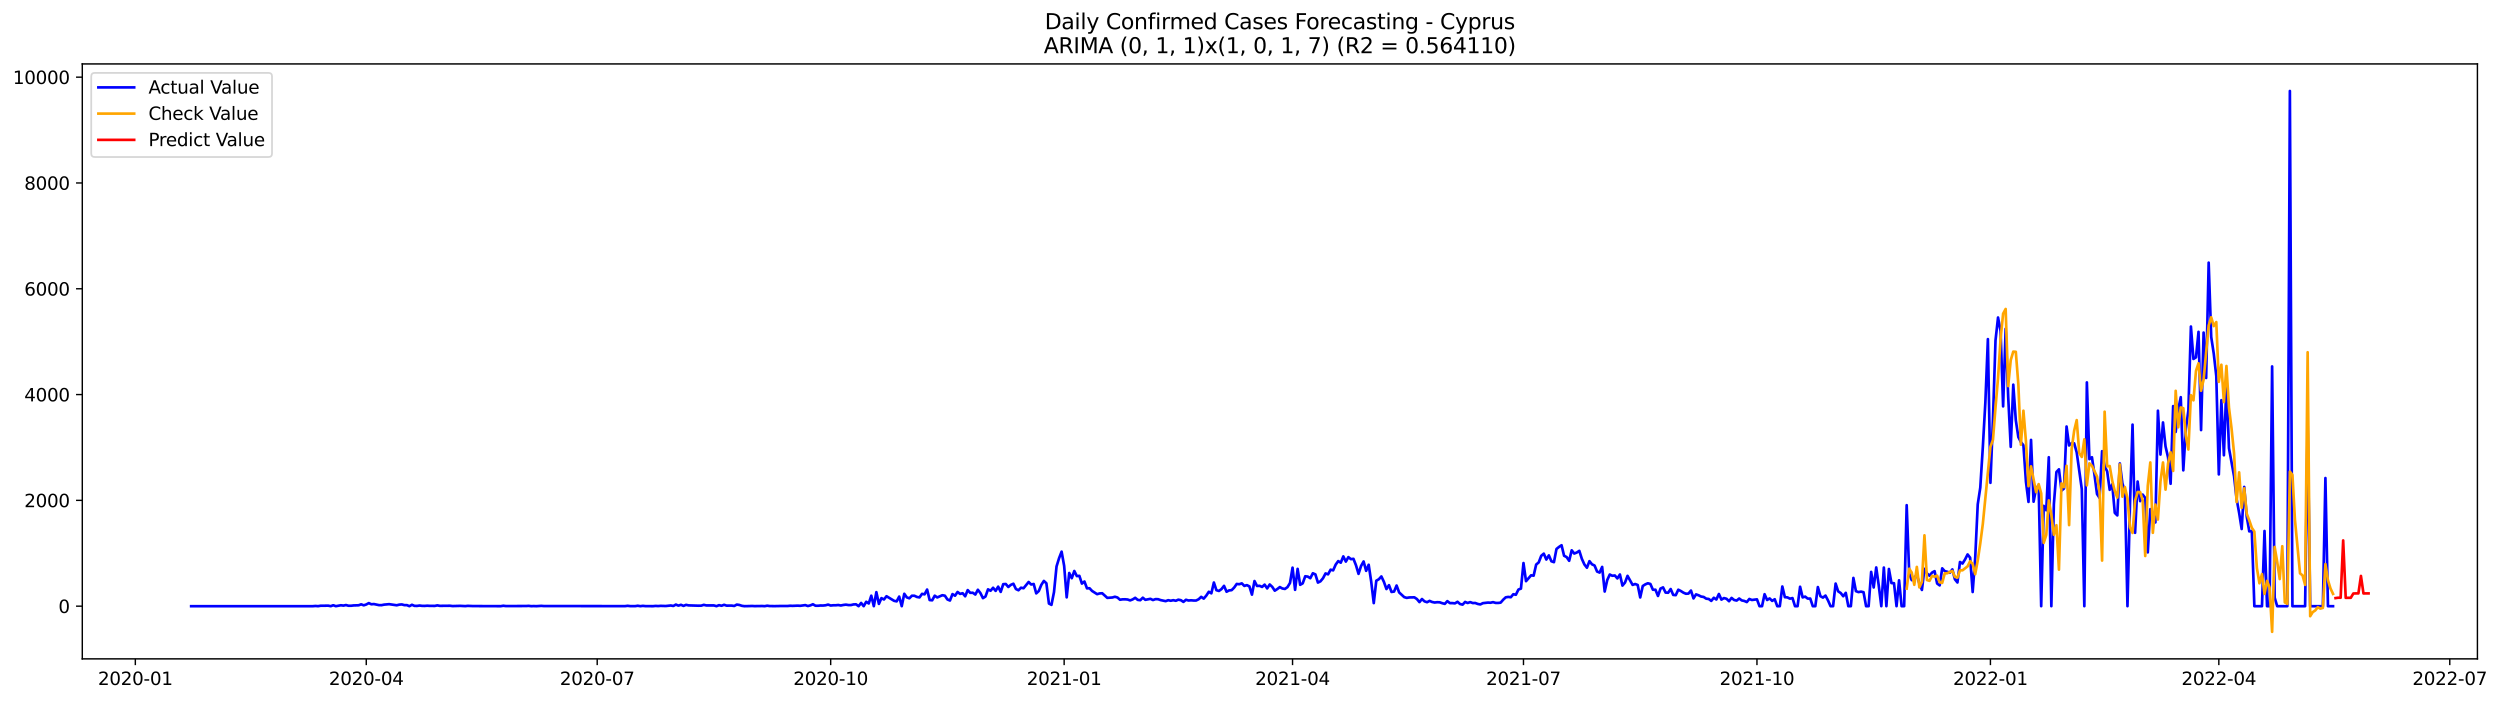 <?xml version="1.0" encoding="utf-8" standalone="no"?>
<!DOCTYPE svg PUBLIC "-//W3C//DTD SVG 1.1//EN"
  "http://www.w3.org/Graphics/SVG/1.1/DTD/svg11.dtd">
<svg xmlns:xlink="http://www.w3.org/1999/xlink" width="1397.837pt" height="392.274pt" viewBox="0 0 1397.837 392.274" xmlns="http://www.w3.org/2000/svg" version="1.1">
 <defs>
  <style type="text/css">*{stroke-linejoin: round; stroke-linecap: butt}</style>
 </defs>
 <g id="figure_1">
  <g id="patch_1">
   <path d="M 0 392.274 
L 1397.837 392.274 
L 1397.837 0 
L 0 0 
z
" style="fill: #ffffff"/>
  </g>
  <g id="axes_1">
   <g id="patch_2">
    <path d="M 46.013 368.396 
L 1385.213 368.396 
L 1385.213 35.755 
L 46.013 35.755 
z
" style="fill: #ffffff"/>
   </g>
   <g id="matplotlib.axis_1">
    <g id="xtick_1">
     <g id="line2d_1">
      <defs>
       <path id="ma4efd573d4" d="M 0 0 
L 0 3.5 
" style="stroke: #000000; stroke-width: 0.8"/>
      </defs>
      <g>
       <use xlink:href="#ma4efd573d4" x="75.668" y="368.396" style="stroke: #000000; stroke-width: 0.8"/>
      </g>
     </g>
     <g id="text_1">
      <!-- 2020-01 -->
      <g transform="translate(54.777 382.994)scale(0.1 -0.1)">
       <defs>
        <path id="DejaVuSans-32" d="M 1228 531 
L 3431 531 
L 3431 0 
L 469 0 
L 469 531 
Q 828 903 1448 1529 
Q 2069 2156 2228 2338 
Q 2531 2678 2651 2914 
Q 2772 3150 2772 3378 
Q 2772 3750 2511 3984 
Q 2250 4219 1831 4219 
Q 1534 4219 1204 4116 
Q 875 4013 500 3803 
L 500 4441 
Q 881 4594 1212 4672 
Q 1544 4750 1819 4750 
Q 2544 4750 2975 4387 
Q 3406 4025 3406 3419 
Q 3406 3131 3298 2873 
Q 3191 2616 2906 2266 
Q 2828 2175 2409 1742 
Q 1991 1309 1228 531 
z
" transform="scale(0.016)"/>
        <path id="DejaVuSans-30" d="M 2034 4250 
Q 1547 4250 1301 3770 
Q 1056 3291 1056 2328 
Q 1056 1369 1301 889 
Q 1547 409 2034 409 
Q 2525 409 2770 889 
Q 3016 1369 3016 2328 
Q 3016 3291 2770 3770 
Q 2525 4250 2034 4250 
z
M 2034 4750 
Q 2819 4750 3233 4129 
Q 3647 3509 3647 2328 
Q 3647 1150 3233 529 
Q 2819 -91 2034 -91 
Q 1250 -91 836 529 
Q 422 1150 422 2328 
Q 422 3509 836 4129 
Q 1250 4750 2034 4750 
z
" transform="scale(0.016)"/>
        <path id="DejaVuSans-2d" d="M 313 2009 
L 1997 2009 
L 1997 1497 
L 313 1497 
L 313 2009 
z
" transform="scale(0.016)"/>
        <path id="DejaVuSans-31" d="M 794 531 
L 1825 531 
L 1825 4091 
L 703 3866 
L 703 4441 
L 1819 4666 
L 2450 4666 
L 2450 531 
L 3481 531 
L 3481 0 
L 794 0 
L 794 531 
z
" transform="scale(0.016)"/>
       </defs>
       <use xlink:href="#DejaVuSans-32"/>
       <use xlink:href="#DejaVuSans-30" x="63.623"/>
       <use xlink:href="#DejaVuSans-32" x="127.246"/>
       <use xlink:href="#DejaVuSans-30" x="190.869"/>
       <use xlink:href="#DejaVuSans-2d" x="254.492"/>
       <use xlink:href="#DejaVuSans-30" x="290.576"/>
       <use xlink:href="#DejaVuSans-31" x="354.199"/>
      </g>
     </g>
    </g>
    <g id="xtick_2">
     <g id="line2d_2">
      <g>
       <use xlink:href="#ma4efd573d4" x="204.792" y="368.396" style="stroke: #000000; stroke-width: 0.8"/>
      </g>
     </g>
     <g id="text_2">
      <!-- 2020-04 -->
      <g transform="translate(183.901 382.994)scale(0.1 -0.1)">
       <defs>
        <path id="DejaVuSans-34" d="M 2419 4116 
L 825 1625 
L 2419 1625 
L 2419 4116 
z
M 2253 4666 
L 3047 4666 
L 3047 1625 
L 3713 1625 
L 3713 1100 
L 3047 1100 
L 3047 0 
L 2419 0 
L 2419 1100 
L 313 1100 
L 313 1709 
L 2253 4666 
z
" transform="scale(0.016)"/>
       </defs>
       <use xlink:href="#DejaVuSans-32"/>
       <use xlink:href="#DejaVuSans-30" x="63.623"/>
       <use xlink:href="#DejaVuSans-32" x="127.246"/>
       <use xlink:href="#DejaVuSans-30" x="190.869"/>
       <use xlink:href="#DejaVuSans-2d" x="254.492"/>
       <use xlink:href="#DejaVuSans-30" x="290.576"/>
       <use xlink:href="#DejaVuSans-34" x="354.199"/>
      </g>
     </g>
    </g>
    <g id="xtick_3">
     <g id="line2d_3">
      <g>
       <use xlink:href="#ma4efd573d4" x="333.916" y="368.396" style="stroke: #000000; stroke-width: 0.8"/>
      </g>
     </g>
     <g id="text_3">
      <!-- 2020-07 -->
      <g transform="translate(313.025 382.994)scale(0.1 -0.1)">
       <defs>
        <path id="DejaVuSans-37" d="M 525 4666 
L 3525 4666 
L 3525 4397 
L 1831 0 
L 1172 0 
L 2766 4134 
L 525 4134 
L 525 4666 
z
" transform="scale(0.016)"/>
       </defs>
       <use xlink:href="#DejaVuSans-32"/>
       <use xlink:href="#DejaVuSans-30" x="63.623"/>
       <use xlink:href="#DejaVuSans-32" x="127.246"/>
       <use xlink:href="#DejaVuSans-30" x="190.869"/>
       <use xlink:href="#DejaVuSans-2d" x="254.492"/>
       <use xlink:href="#DejaVuSans-30" x="290.576"/>
       <use xlink:href="#DejaVuSans-37" x="354.199"/>
      </g>
     </g>
    </g>
    <g id="xtick_4">
     <g id="line2d_4">
      <g>
       <use xlink:href="#ma4efd573d4" x="464.459" y="368.396" style="stroke: #000000; stroke-width: 0.8"/>
      </g>
     </g>
     <g id="text_4">
      <!-- 2020-10 -->
      <g transform="translate(443.568 382.994)scale(0.1 -0.1)">
       <use xlink:href="#DejaVuSans-32"/>
       <use xlink:href="#DejaVuSans-30" x="63.623"/>
       <use xlink:href="#DejaVuSans-32" x="127.246"/>
       <use xlink:href="#DejaVuSans-30" x="190.869"/>
       <use xlink:href="#DejaVuSans-2d" x="254.492"/>
       <use xlink:href="#DejaVuSans-31" x="290.576"/>
       <use xlink:href="#DejaVuSans-30" x="354.199"/>
      </g>
     </g>
    </g>
    <g id="xtick_5">
     <g id="line2d_5">
      <g>
       <use xlink:href="#ma4efd573d4" x="595.002" y="368.396" style="stroke: #000000; stroke-width: 0.8"/>
      </g>
     </g>
     <g id="text_5">
      <!-- 2021-01 -->
      <g transform="translate(574.111 382.994)scale(0.1 -0.1)">
       <use xlink:href="#DejaVuSans-32"/>
       <use xlink:href="#DejaVuSans-30" x="63.623"/>
       <use xlink:href="#DejaVuSans-32" x="127.246"/>
       <use xlink:href="#DejaVuSans-31" x="190.869"/>
       <use xlink:href="#DejaVuSans-2d" x="254.492"/>
       <use xlink:href="#DejaVuSans-30" x="290.576"/>
       <use xlink:href="#DejaVuSans-31" x="354.199"/>
      </g>
     </g>
    </g>
    <g id="xtick_6">
     <g id="line2d_6">
      <g>
       <use xlink:href="#ma4efd573d4" x="722.707" y="368.396" style="stroke: #000000; stroke-width: 0.8"/>
      </g>
     </g>
     <g id="text_6">
      <!-- 2021-04 -->
      <g transform="translate(701.816 382.994)scale(0.1 -0.1)">
       <use xlink:href="#DejaVuSans-32"/>
       <use xlink:href="#DejaVuSans-30" x="63.623"/>
       <use xlink:href="#DejaVuSans-32" x="127.246"/>
       <use xlink:href="#DejaVuSans-31" x="190.869"/>
       <use xlink:href="#DejaVuSans-2d" x="254.492"/>
       <use xlink:href="#DejaVuSans-30" x="290.576"/>
       <use xlink:href="#DejaVuSans-34" x="354.199"/>
      </g>
     </g>
    </g>
    <g id="xtick_7">
     <g id="line2d_7">
      <g>
       <use xlink:href="#ma4efd573d4" x="851.831" y="368.396" style="stroke: #000000; stroke-width: 0.8"/>
      </g>
     </g>
     <g id="text_7">
      <!-- 2021-07 -->
      <g transform="translate(830.94 382.994)scale(0.1 -0.1)">
       <use xlink:href="#DejaVuSans-32"/>
       <use xlink:href="#DejaVuSans-30" x="63.623"/>
       <use xlink:href="#DejaVuSans-32" x="127.246"/>
       <use xlink:href="#DejaVuSans-31" x="190.869"/>
       <use xlink:href="#DejaVuSans-2d" x="254.492"/>
       <use xlink:href="#DejaVuSans-30" x="290.576"/>
       <use xlink:href="#DejaVuSans-37" x="354.199"/>
      </g>
     </g>
    </g>
    <g id="xtick_8">
     <g id="line2d_8">
      <g>
       <use xlink:href="#ma4efd573d4" x="982.374" y="368.396" style="stroke: #000000; stroke-width: 0.8"/>
      </g>
     </g>
     <g id="text_8">
      <!-- 2021-10 -->
      <g transform="translate(961.483 382.994)scale(0.1 -0.1)">
       <use xlink:href="#DejaVuSans-32"/>
       <use xlink:href="#DejaVuSans-30" x="63.623"/>
       <use xlink:href="#DejaVuSans-32" x="127.246"/>
       <use xlink:href="#DejaVuSans-31" x="190.869"/>
       <use xlink:href="#DejaVuSans-2d" x="254.492"/>
       <use xlink:href="#DejaVuSans-31" x="290.576"/>
       <use xlink:href="#DejaVuSans-30" x="354.199"/>
      </g>
     </g>
    </g>
    <g id="xtick_9">
     <g id="line2d_9">
      <g>
       <use xlink:href="#ma4efd573d4" x="1112.917" y="368.396" style="stroke: #000000; stroke-width: 0.8"/>
      </g>
     </g>
     <g id="text_9">
      <!-- 2022-01 -->
      <g transform="translate(1092.026 382.994)scale(0.1 -0.1)">
       <use xlink:href="#DejaVuSans-32"/>
       <use xlink:href="#DejaVuSans-30" x="63.623"/>
       <use xlink:href="#DejaVuSans-32" x="127.246"/>
       <use xlink:href="#DejaVuSans-32" x="190.869"/>
       <use xlink:href="#DejaVuSans-2d" x="254.492"/>
       <use xlink:href="#DejaVuSans-30" x="290.576"/>
       <use xlink:href="#DejaVuSans-31" x="354.199"/>
      </g>
     </g>
    </g>
    <g id="xtick_10">
     <g id="line2d_10">
      <g>
       <use xlink:href="#ma4efd573d4" x="1240.622" y="368.396" style="stroke: #000000; stroke-width: 0.8"/>
      </g>
     </g>
     <g id="text_10">
      <!-- 2022-04 -->
      <g transform="translate(1219.731 382.994)scale(0.1 -0.1)">
       <use xlink:href="#DejaVuSans-32"/>
       <use xlink:href="#DejaVuSans-30" x="63.623"/>
       <use xlink:href="#DejaVuSans-32" x="127.246"/>
       <use xlink:href="#DejaVuSans-32" x="190.869"/>
       <use xlink:href="#DejaVuSans-2d" x="254.492"/>
       <use xlink:href="#DejaVuSans-30" x="290.576"/>
       <use xlink:href="#DejaVuSans-34" x="354.199"/>
      </g>
     </g>
    </g>
    <g id="xtick_11">
     <g id="line2d_11">
      <g>
       <use xlink:href="#ma4efd573d4" x="1369.746" y="368.396" style="stroke: #000000; stroke-width: 0.8"/>
      </g>
     </g>
     <g id="text_11">
      <!-- 2022-07 -->
      <g transform="translate(1348.855 382.994)scale(0.1 -0.1)">
       <use xlink:href="#DejaVuSans-32"/>
       <use xlink:href="#DejaVuSans-30" x="63.623"/>
       <use xlink:href="#DejaVuSans-32" x="127.246"/>
       <use xlink:href="#DejaVuSans-32" x="190.869"/>
       <use xlink:href="#DejaVuSans-2d" x="254.492"/>
       <use xlink:href="#DejaVuSans-30" x="290.576"/>
       <use xlink:href="#DejaVuSans-37" x="354.199"/>
      </g>
     </g>
    </g>
   </g>
   <g id="matplotlib.axis_2">
    <g id="ytick_1">
     <g id="line2d_12">
      <defs>
       <path id="m859416f3c9" d="M 0 0 
L -3.5 0 
" style="stroke: #000000; stroke-width: 0.8"/>
      </defs>
      <g>
       <use xlink:href="#m859416f3c9" x="46.013" y="338.933" style="stroke: #000000; stroke-width: 0.8"/>
      </g>
     </g>
     <g id="text_12">
      <!-- 0 -->
      <g transform="translate(32.65 342.733)scale(0.1 -0.1)">
       <use xlink:href="#DejaVuSans-30"/>
      </g>
     </g>
    </g>
    <g id="ytick_2">
     <g id="line2d_13">
      <g>
       <use xlink:href="#m859416f3c9" x="46.013" y="279.778" style="stroke: #000000; stroke-width: 0.8"/>
      </g>
     </g>
     <g id="text_13">
      <!-- 2000 -->
      <g transform="translate(13.562 283.577)scale(0.1 -0.1)">
       <use xlink:href="#DejaVuSans-32"/>
       <use xlink:href="#DejaVuSans-30" x="63.623"/>
       <use xlink:href="#DejaVuSans-30" x="127.246"/>
       <use xlink:href="#DejaVuSans-30" x="190.869"/>
      </g>
     </g>
    </g>
    <g id="ytick_3">
     <g id="line2d_14">
      <g>
       <use xlink:href="#m859416f3c9" x="46.013" y="220.622" style="stroke: #000000; stroke-width: 0.8"/>
      </g>
     </g>
     <g id="text_14">
      <!-- 4000 -->
      <g transform="translate(13.562 224.421)scale(0.1 -0.1)">
       <use xlink:href="#DejaVuSans-34"/>
       <use xlink:href="#DejaVuSans-30" x="63.623"/>
       <use xlink:href="#DejaVuSans-30" x="127.246"/>
       <use xlink:href="#DejaVuSans-30" x="190.869"/>
      </g>
     </g>
    </g>
    <g id="ytick_4">
     <g id="line2d_15">
      <g>
       <use xlink:href="#m859416f3c9" x="46.013" y="161.467" style="stroke: #000000; stroke-width: 0.8"/>
      </g>
     </g>
     <g id="text_15">
      <!-- 6000 -->
      <g transform="translate(13.562 165.266)scale(0.1 -0.1)">
       <defs>
        <path id="DejaVuSans-36" d="M 2113 2584 
Q 1688 2584 1439 2293 
Q 1191 2003 1191 1497 
Q 1191 994 1439 701 
Q 1688 409 2113 409 
Q 2538 409 2786 701 
Q 3034 994 3034 1497 
Q 3034 2003 2786 2293 
Q 2538 2584 2113 2584 
z
M 3366 4563 
L 3366 3988 
Q 3128 4100 2886 4159 
Q 2644 4219 2406 4219 
Q 1781 4219 1451 3797 
Q 1122 3375 1075 2522 
Q 1259 2794 1537 2939 
Q 1816 3084 2150 3084 
Q 2853 3084 3261 2657 
Q 3669 2231 3669 1497 
Q 3669 778 3244 343 
Q 2819 -91 2113 -91 
Q 1303 -91 875 529 
Q 447 1150 447 2328 
Q 447 3434 972 4092 
Q 1497 4750 2381 4750 
Q 2619 4750 2861 4703 
Q 3103 4656 3366 4563 
z
" transform="scale(0.016)"/>
       </defs>
       <use xlink:href="#DejaVuSans-36"/>
       <use xlink:href="#DejaVuSans-30" x="63.623"/>
       <use xlink:href="#DejaVuSans-30" x="127.246"/>
       <use xlink:href="#DejaVuSans-30" x="190.869"/>
      </g>
     </g>
    </g>
    <g id="ytick_5">
     <g id="line2d_16">
      <g>
       <use xlink:href="#m859416f3c9" x="46.013" y="102.311" style="stroke: #000000; stroke-width: 0.8"/>
      </g>
     </g>
     <g id="text_16">
      <!-- 8000 -->
      <g transform="translate(13.562 106.11)scale(0.1 -0.1)">
       <defs>
        <path id="DejaVuSans-38" d="M 2034 2216 
Q 1584 2216 1326 1975 
Q 1069 1734 1069 1313 
Q 1069 891 1326 650 
Q 1584 409 2034 409 
Q 2484 409 2743 651 
Q 3003 894 3003 1313 
Q 3003 1734 2745 1975 
Q 2488 2216 2034 2216 
z
M 1403 2484 
Q 997 2584 770 2862 
Q 544 3141 544 3541 
Q 544 4100 942 4425 
Q 1341 4750 2034 4750 
Q 2731 4750 3128 4425 
Q 3525 4100 3525 3541 
Q 3525 3141 3298 2862 
Q 3072 2584 2669 2484 
Q 3125 2378 3379 2068 
Q 3634 1759 3634 1313 
Q 3634 634 3220 271 
Q 2806 -91 2034 -91 
Q 1263 -91 848 271 
Q 434 634 434 1313 
Q 434 1759 690 2068 
Q 947 2378 1403 2484 
z
M 1172 3481 
Q 1172 3119 1398 2916 
Q 1625 2713 2034 2713 
Q 2441 2713 2670 2916 
Q 2900 3119 2900 3481 
Q 2900 3844 2670 4047 
Q 2441 4250 2034 4250 
Q 1625 4250 1398 4047 
Q 1172 3844 1172 3481 
z
" transform="scale(0.016)"/>
       </defs>
       <use xlink:href="#DejaVuSans-38"/>
       <use xlink:href="#DejaVuSans-30" x="63.623"/>
       <use xlink:href="#DejaVuSans-30" x="127.246"/>
       <use xlink:href="#DejaVuSans-30" x="190.869"/>
      </g>
     </g>
    </g>
    <g id="ytick_6">
     <g id="line2d_17">
      <g>
       <use xlink:href="#m859416f3c9" x="46.013" y="43.156" style="stroke: #000000; stroke-width: 0.8"/>
      </g>
     </g>
     <g id="text_17">
      <!-- 10000 -->
      <g transform="translate(7.2 46.955)scale(0.1 -0.1)">
       <use xlink:href="#DejaVuSans-31"/>
       <use xlink:href="#DejaVuSans-30" x="63.623"/>
       <use xlink:href="#DejaVuSans-30" x="127.246"/>
       <use xlink:href="#DejaVuSans-30" x="190.869"/>
       <use xlink:href="#DejaVuSans-30" x="254.492"/>
      </g>
     </g>
    </g>
   </g>
   <g id="line2d_18">
    <path d="M 106.885 338.933 
L 174.995 338.933 
L 176.414 338.815 
L 177.832 338.933 
L 179.251 338.697 
L 182.089 338.667 
L 183.508 338.638 
L 184.927 338.933 
L 186.346 338.401 
L 187.765 338.933 
L 190.603 338.431 
L 192.022 338.608 
L 193.441 338.312 
L 194.86 338.697 
L 196.279 338.697 
L 197.698 338.519 
L 200.536 338.431 
L 201.955 337.898 
L 203.373 338.46 
L 204.792 337.987 
L 206.211 337.218 
L 207.63 337.869 
L 209.049 337.75 
L 211.887 338.342 
L 213.306 338.371 
L 214.725 338.076 
L 217.563 337.809 
L 221.82 338.431 
L 223.239 338.076 
L 224.658 337.957 
L 226.077 338.342 
L 227.496 338.342 
L 228.914 338.933 
L 230.333 338.164 
L 231.752 338.756 
L 233.171 338.785 
L 234.59 338.578 
L 236.009 338.756 
L 237.428 338.785 
L 238.847 338.667 
L 240.266 338.756 
L 243.104 338.785 
L 244.523 338.49 
L 245.942 338.756 
L 251.618 338.697 
L 253.037 338.874 
L 257.293 338.756 
L 260.131 338.904 
L 261.55 338.756 
L 264.388 338.874 
L 279.996 338.933 
L 281.415 338.697 
L 282.834 338.874 
L 294.186 338.845 
L 295.605 338.756 
L 297.024 338.933 
L 298.443 338.874 
L 299.862 338.933 
L 302.7 338.756 
L 304.119 338.874 
L 349.525 338.904 
L 350.944 338.726 
L 352.363 338.904 
L 355.201 338.904 
L 356.619 338.697 
L 358.038 338.933 
L 359.457 338.756 
L 360.876 338.904 
L 365.133 338.933 
L 366.552 338.785 
L 367.971 338.874 
L 369.39 338.756 
L 372.228 338.845 
L 375.066 338.549 
L 376.485 338.815 
L 377.904 338.046 
L 379.323 338.638 
L 380.742 338.164 
L 382.16 338.785 
L 383.579 338.194 
L 384.998 338.49 
L 390.674 338.667 
L 392.093 338.638 
L 393.512 338.194 
L 394.931 338.519 
L 399.188 338.519 
L 400.607 338.933 
L 402.026 338.371 
L 403.445 338.697 
L 404.864 338.164 
L 406.283 338.638 
L 409.12 338.608 
L 410.539 338.815 
L 411.958 338.046 
L 413.377 338.253 
L 414.796 338.726 
L 416.215 338.933 
L 419.053 338.874 
L 420.472 338.815 
L 421.891 338.904 
L 426.148 338.845 
L 427.567 338.933 
L 428.986 338.667 
L 430.405 338.874 
L 433.243 338.904 
L 436.08 338.845 
L 440.337 338.845 
L 441.756 338.697 
L 443.175 338.756 
L 446.013 338.638 
L 447.432 338.726 
L 450.27 338.342 
L 451.689 338.845 
L 453.108 338.49 
L 454.527 337.869 
L 455.946 338.667 
L 457.365 338.697 
L 458.784 338.549 
L 460.202 338.578 
L 461.621 338.431 
L 463.04 338.046 
L 464.459 338.578 
L 465.878 338.431 
L 467.297 338.431 
L 468.716 338.283 
L 470.135 338.549 
L 471.554 338.253 
L 472.973 338.076 
L 474.392 338.312 
L 475.811 338.312 
L 477.23 337.957 
L 478.649 337.898 
L 480.068 338.933 
L 481.487 337.129 
L 482.906 338.933 
L 484.325 336.478 
L 485.743 337.425 
L 487.162 333.077 
L 488.581 338.933 
L 490 331.095 
L 491.419 337.661 
L 492.838 334.438 
L 494.257 335.177 
L 495.676 333.373 
L 499.933 335.946 
L 501.352 336.242 
L 502.771 333.58 
L 504.19 338.933 
L 505.609 332.012 
L 507.028 334.023 
L 508.447 334.526 
L 509.866 333.107 
L 511.284 333.107 
L 512.703 333.787 
L 514.122 334.023 
L 515.541 332.042 
L 516.96 332.308 
L 518.379 329.646 
L 519.798 335.502 
L 521.217 335.65 
L 522.636 333.077 
L 524.055 334.053 
L 526.893 332.811 
L 528.312 333.077 
L 529.731 335.177 
L 531.15 335.769 
L 532.569 332.19 
L 533.988 333.077 
L 535.407 331.006 
L 536.825 332.071 
L 538.244 331.687 
L 539.663 333.402 
L 541.082 329.942 
L 542.501 331.48 
L 543.92 331.421 
L 545.339 332.426 
L 546.758 329.764 
L 548.177 331.598 
L 549.596 334.438 
L 551.015 333.55 
L 552.434 329.528 
L 553.853 330.297 
L 555.272 328.64 
L 556.691 330.385 
L 558.11 328.019 
L 559.529 330.947 
L 560.948 326.629 
L 562.366 326.54 
L 563.785 328.197 
L 565.204 327.013 
L 566.623 326.392 
L 568.042 329.35 
L 569.461 330.03 
L 570.88 328.611 
L 572.299 328.906 
L 575.137 325.416 
L 576.556 326.806 
L 577.975 326.54 
L 579.394 331.776 
L 580.813 330.474 
L 582.232 327.043 
L 583.651 324.825 
L 585.07 326.126 
L 586.489 337.454 
L 587.907 338.194 
L 589.326 331.066 
L 590.745 316.72 
L 592.164 312.106 
L 593.583 308.439 
L 595.002 316.395 
L 596.421 333.994 
L 597.84 320.388 
L 599.259 323.287 
L 600.678 319.264 
L 602.097 322.104 
L 603.516 321.985 
L 604.935 326.304 
L 606.354 325.15 
L 607.773 328.966 
L 609.192 328.906 
L 610.611 330.415 
L 613.448 332.219 
L 614.867 331.805 
L 616.286 331.716 
L 619.124 334.29 
L 621.962 334.083 
L 623.381 333.668 
L 624.8 334.083 
L 626.219 335.325 
L 627.638 335.118 
L 629.057 335.088 
L 630.476 335.207 
L 631.895 335.709 
L 633.314 335.147 
L 634.733 334.26 
L 636.152 335.414 
L 637.571 335.591 
L 638.989 334.201 
L 640.408 335.384 
L 643.246 334.822 
L 644.665 335.502 
L 646.084 334.999 
L 647.503 335.029 
L 648.922 335.532 
L 651.76 336.123 
L 653.179 335.591 
L 654.598 335.887 
L 656.017 335.591 
L 657.436 335.916 
L 658.855 335.295 
L 660.274 335.591 
L 661.693 336.538 
L 663.112 335.354 
L 664.53 335.769 
L 665.949 335.65 
L 667.368 335.769 
L 668.787 335.769 
L 670.206 335.059 
L 671.625 333.728 
L 673.044 334.704 
L 674.463 333.047 
L 675.882 330.888 
L 677.301 331.746 
L 678.72 325.712 
L 680.139 330.001 
L 681.558 330.415 
L 682.977 329.38 
L 684.396 327.575 
L 685.815 330.859 
L 687.234 330.119 
L 688.653 329.971 
L 690.071 328.522 
L 691.49 326.511 
L 692.909 326.659 
L 694.328 326.185 
L 695.747 327.605 
L 697.166 327.161 
L 698.585 327.871 
L 700.004 332.485 
L 701.423 324.884 
L 702.842 327.635 
L 704.261 327.546 
L 705.68 328.167 
L 707.099 326.895 
L 708.518 328.995 
L 709.937 326.806 
L 711.356 328.137 
L 712.775 330.267 
L 714.194 329.35 
L 715.612 328.256 
L 717.031 329.054 
L 718.45 329.291 
L 719.869 328.285 
L 721.288 325.949 
L 722.707 317.401 
L 724.126 329.794 
L 725.545 318.081 
L 726.964 326.984 
L 728.383 326.185 
L 729.802 322.222 
L 731.221 322.399 
L 732.64 323.287 
L 734.059 320.536 
L 735.478 321.157 
L 736.897 325.742 
L 738.316 325.032 
L 739.735 323.316 
L 741.154 320.625 
L 742.572 321.128 
L 743.991 318.525 
L 745.41 318.909 
L 746.829 315.685 
L 748.248 313.733 
L 749.667 314.62 
L 751.086 311.101 
L 752.505 313.999 
L 753.924 311.515 
L 755.343 312.639 
L 756.762 312.461 
L 758.181 316.07 
L 759.6 320.861 
L 761.019 316.454 
L 762.438 313.94 
L 763.857 319.175 
L 765.276 315.774 
L 766.695 325.239 
L 768.113 337.218 
L 769.532 324.706 
L 770.951 323.878 
L 772.37 322.311 
L 773.789 325.328 
L 775.208 329.35 
L 776.627 327.191 
L 778.046 330.977 
L 779.465 330.77 
L 780.884 327.398 
L 782.303 331.243 
L 785.141 333.876 
L 786.56 334.29 
L 787.979 334.053 
L 790.817 333.994 
L 792.236 334.94 
L 793.654 336.656 
L 795.073 334.94 
L 796.492 336.242 
L 797.911 336.715 
L 799.33 335.976 
L 800.749 336.597 
L 802.168 336.892 
L 803.587 336.715 
L 805.006 336.774 
L 806.425 337.277 
L 807.844 337.632 
L 809.263 336.123 
L 810.682 337.218 
L 812.101 337.218 
L 813.52 337.366 
L 814.939 336.478 
L 816.358 337.721 
L 817.777 338.076 
L 819.195 336.567 
L 820.614 337.159 
L 822.033 336.656 
L 823.452 337.188 
L 824.871 337.159 
L 826.29 337.691 
L 827.709 337.957 
L 829.128 337.247 
L 831.966 336.922 
L 833.385 337.011 
L 834.804 336.685 
L 836.223 337.1 
L 837.642 337.129 
L 839.061 336.952 
L 840.48 335.325 
L 841.899 333.994 
L 843.318 333.757 
L 844.736 333.935 
L 846.155 332.249 
L 847.574 332.545 
L 848.993 329.646 
L 850.412 329.114 
L 851.831 314.827 
L 853.25 324.943 
L 856.088 321.689 
L 857.507 321.867 
L 858.926 315.656 
L 860.345 314.473 
L 861.764 310.775 
L 863.183 309.563 
L 864.602 312.846 
L 866.021 310.539 
L 867.44 313.822 
L 868.859 314.325 
L 870.277 306.96 
L 871.696 305.806 
L 873.115 304.86 
L 874.534 310.746 
L 875.953 311.485 
L 877.372 313.556 
L 878.791 307.699 
L 880.21 309.503 
L 881.629 308.941 
L 883.048 307.995 
L 884.467 312.461 
L 885.886 315.596 
L 887.305 317.43 
L 888.724 313.763 
L 890.143 315.537 
L 891.562 316.188 
L 892.981 319.56 
L 894.4 320.151 
L 895.818 316.987 
L 897.237 330.74 
L 898.656 324.351 
L 900.075 321.246 
L 901.494 321.926 
L 902.913 321.778 
L 904.332 323.405 
L 905.751 321.216 
L 907.17 327.428 
L 908.589 325.742 
L 910.008 321.985 
L 912.846 327.043 
L 914.265 326.54 
L 915.684 327.073 
L 917.103 334.053 
L 918.522 327.664 
L 919.941 326.747 
L 921.359 326.126 
L 922.778 326.511 
L 924.197 329.735 
L 925.616 329.735 
L 927.035 333.225 
L 928.454 329.084 
L 929.873 328.433 
L 931.292 331.332 
L 932.711 331.421 
L 934.13 329.35 
L 935.549 332.633 
L 936.968 332.781 
L 938.387 329.735 
L 939.806 330.445 
L 941.225 331.361 
L 942.644 331.983 
L 944.063 331.894 
L 945.482 330.208 
L 946.9 334.585 
L 948.319 332.337 
L 949.738 332.84 
L 951.157 333.55 
L 952.576 333.787 
L 953.995 334.733 
L 955.414 334.911 
L 956.833 335.976 
L 958.252 334.23 
L 959.671 335.207 
L 961.09 332.13 
L 962.509 335.266 
L 963.928 334.408 
L 965.347 334.792 
L 966.766 336.153 
L 968.185 334.319 
L 969.604 335.473 
L 971.023 335.798 
L 972.441 334.645 
L 973.86 335.709 
L 975.279 336.005 
L 976.698 336.626 
L 978.117 334.911 
L 979.536 335.473 
L 982.374 335.118 
L 983.793 338.933 
L 985.212 338.933 
L 986.631 332.249 
L 988.05 335.473 
L 989.469 334.615 
L 990.888 335.976 
L 992.307 335.059 
L 993.726 338.933 
L 995.145 338.933 
L 996.564 327.93 
L 997.982 333.905 
L 999.401 334.023 
L 1000.82 334.733 
L 1002.239 334.408 
L 1003.658 338.933 
L 1005.077 338.933 
L 1006.496 328.078 
L 1007.915 334.023 
L 1009.334 333.58 
L 1010.753 334.704 
L 1012.172 334.674 
L 1013.591 338.933 
L 1015.01 338.933 
L 1016.429 328.256 
L 1017.848 333.343 
L 1019.267 334.142 
L 1020.686 333.018 
L 1022.105 335.709 
L 1023.523 338.933 
L 1024.942 338.933 
L 1026.361 326.304 
L 1027.78 330.652 
L 1029.199 331.568 
L 1030.618 333.373 
L 1032.037 331.48 
L 1033.456 338.933 
L 1034.875 338.933 
L 1036.294 323.139 
L 1037.713 330.533 
L 1039.132 331.066 
L 1040.551 330.799 
L 1041.97 331.125 
L 1043.389 338.933 
L 1044.808 338.933 
L 1046.227 319.767 
L 1047.646 328.463 
L 1049.065 317.282 
L 1050.483 327.457 
L 1051.902 338.933 
L 1053.321 317.342 
L 1054.74 338.933 
L 1056.159 318.14 
L 1057.578 326.008 
L 1058.997 326.097 
L 1060.416 338.933 
L 1061.835 324.47 
L 1063.254 338.933 
L 1064.673 338.933 
L 1066.092 282.469 
L 1067.511 320.802 
L 1068.93 324.381 
L 1070.349 323.02 
L 1071.768 321.364 
L 1073.187 326.274 
L 1074.606 329.853 
L 1076.024 318.051 
L 1077.443 320.625 
L 1078.862 321.897 
L 1080.281 320.151 
L 1081.7 319.353 
L 1083.119 326.274 
L 1084.538 327.309 
L 1085.957 317.785 
L 1087.376 319.353 
L 1088.795 319.708 
L 1090.214 320.24 
L 1091.633 318.377 
L 1093.052 323.908 
L 1094.471 325.682 
L 1095.89 314.236 
L 1097.309 315.094 
L 1098.728 312.816 
L 1100.147 310.006 
L 1101.565 311.811 
L 1102.984 331.006 
L 1104.403 311.958 
L 1105.822 281.996 
L 1107.241 272.65 
L 1108.66 250.141 
L 1110.079 225.029 
L 1111.498 189.625 
L 1112.917 269.958 
L 1114.336 234.287 
L 1115.755 190.335 
L 1117.174 177.527 
L 1118.593 185.07 
L 1120.012 227.218 
L 1121.431 183.828 
L 1122.85 221.835 
L 1124.269 249.845 
L 1125.688 215.091 
L 1127.106 234.967 
L 1128.525 244.373 
L 1129.944 247.154 
L 1131.363 248.958 
L 1132.782 269.396 
L 1134.201 280.636 
L 1135.62 245.97 
L 1137.039 280.517 
L 1138.458 273.093 
L 1139.877 271.437 
L 1141.296 338.933 
L 1142.715 282.854 
L 1144.134 285.309 
L 1145.553 255.672 
L 1146.972 338.933 
L 1148.391 281.848 
L 1149.81 263.924 
L 1151.229 262.416 
L 1152.647 274.335 
L 1154.066 273.123 
L 1155.485 238.487 
L 1156.904 249.076 
L 1158.323 247.745 
L 1159.742 247.893 
L 1161.161 252.951 
L 1163.999 273.448 
L 1165.418 338.933 
L 1166.837 213.819 
L 1168.256 256.737 
L 1169.675 255.672 
L 1171.094 265.433 
L 1172.513 276.228 
L 1173.932 278.388 
L 1175.351 252.27 
L 1176.77 260.671 
L 1178.188 263.54 
L 1179.607 273.862 
L 1181.026 270.786 
L 1182.445 286.758 
L 1183.864 288.178 
L 1185.283 259.133 
L 1186.702 270.254 
L 1188.121 274.838 
L 1189.54 338.933 
L 1190.959 281.7 
L 1192.378 237.422 
L 1193.797 297.909 
L 1195.216 269.248 
L 1196.635 280.192 
L 1198.054 276.554 
L 1199.473 278.417 
L 1200.892 308.853 
L 1202.311 284.688 
L 1203.729 287.764 
L 1205.148 292.082 
L 1206.567 229.643 
L 1207.986 254.163 
L 1209.405 236.21 
L 1210.824 249.608 
L 1212.243 255.761 
L 1213.662 270.49 
L 1215.081 227.07 
L 1216.5 241.504 
L 1217.919 229.082 
L 1219.338 222.072 
L 1220.757 262.978 
L 1222.176 239.937 
L 1223.595 229.555 
L 1225.014 182.585 
L 1226.433 200.716 
L 1227.852 199.8 
L 1229.27 185.543 
L 1230.689 240.469 
L 1232.108 185.957 
L 1233.527 211.335 
L 1234.946 146.855 
L 1236.365 188.412 
L 1237.784 197.729 
L 1239.203 210.3 
L 1240.622 265.255 
L 1242.041 223.758 
L 1243.46 254.548 
L 1244.879 214.411 
L 1246.298 250.585 
L 1249.136 266.261 
L 1250.555 278.95 
L 1251.974 286.758 
L 1253.393 295.779 
L 1254.811 272.265 
L 1256.23 288.888 
L 1257.649 297.11 
L 1259.068 296.903 
L 1260.487 338.933 
L 1264.744 338.933 
L 1266.163 296.903 
L 1267.582 338.933 
L 1269.001 338.933 
L 1270.42 204.887 
L 1271.839 334.142 
L 1273.258 338.933 
L 1278.934 338.933 
L 1280.352 50.876 
L 1281.771 338.933 
L 1288.866 338.933 
L 1290.285 237.068 
L 1291.704 338.933 
L 1298.799 338.933 
L 1300.218 267.296 
L 1301.637 338.933 
L 1304.475 338.933 
L 1304.475 338.933 
" clip-path="url(#pefce483752)" style="fill: none; stroke: #0000ff; stroke-width: 1.5; stroke-linecap: square"/>
   </g>
   <g id="line2d_19">
    <path d="M 1066.092 329.112 
L 1067.511 317.984 
L 1068.93 320.159 
L 1070.349 326.98 
L 1071.768 316.979 
L 1073.187 328.414 
L 1074.606 325.341 
L 1076.024 299.323 
L 1077.443 324.323 
L 1078.862 324.761 
L 1080.281 321.983 
L 1081.7 322.444 
L 1083.119 321.874 
L 1084.538 325.611 
L 1085.957 325.895 
L 1087.376 320.597 
L 1088.795 320.534 
L 1090.214 319.779 
L 1091.633 319.286 
L 1093.052 322.519 
L 1094.471 322.975 
L 1095.89 318.913 
L 1097.309 318.884 
L 1100.147 316.665 
L 1101.565 313.777 
L 1102.984 315.288 
L 1104.403 321.059 
L 1105.822 313.353 
L 1107.241 303.811 
L 1108.66 292.979 
L 1112.917 249.791 
L 1114.336 245.923 
L 1115.755 227.811 
L 1117.174 211.349 
L 1118.593 189.466 
L 1120.012 175.39 
L 1121.431 172.756 
L 1122.85 215.877 
L 1124.269 201.35 
L 1125.688 196.606 
L 1127.106 196.71 
L 1128.525 214.903 
L 1129.944 248.643 
L 1131.363 229.64 
L 1132.782 246.823 
L 1134.201 271.87 
L 1135.62 260.755 
L 1138.458 275.192 
L 1139.877 270.692 
L 1141.296 275.846 
L 1142.715 303.539 
L 1144.134 299.106 
L 1145.553 279.801 
L 1146.972 287.824 
L 1148.391 298.993 
L 1149.81 293.666 
L 1151.229 318.5 
L 1152.647 270.27 
L 1154.066 272.381 
L 1155.485 260.442 
L 1156.904 293.606 
L 1158.323 251.179 
L 1159.742 240.81 
L 1161.161 234.9 
L 1162.58 253.314 
L 1163.999 255.485 
L 1165.418 245.648 
L 1166.837 271.373 
L 1168.256 259.072 
L 1169.675 260.428 
L 1172.513 266.429 
L 1173.932 275.072 
L 1175.351 313.436 
L 1176.77 230.188 
L 1178.188 260.729 
L 1179.607 260.597 
L 1181.026 268.827 
L 1182.445 274.516 
L 1183.864 278.211 
L 1185.283 259.689 
L 1186.702 277.718 
L 1188.121 272.362 
L 1189.54 278.706 
L 1190.959 294.819 
L 1192.378 297.975 
L 1193.797 280.031 
L 1195.216 275.101 
L 1196.635 275.16 
L 1198.054 279.753 
L 1199.473 310.875 
L 1200.892 271.642 
L 1202.311 258.573 
L 1203.729 297.91 
L 1205.148 282.129 
L 1206.567 290.489 
L 1207.986 269.154 
L 1209.405 258.59 
L 1210.824 273.775 
L 1212.243 259.033 
L 1213.662 252.898 
L 1215.081 263.295 
L 1216.5 218.522 
L 1217.919 238.909 
L 1219.338 227.82 
L 1220.757 228.257 
L 1222.176 243.742 
L 1223.595 251.323 
L 1225.014 220.968 
L 1226.433 223.836 
L 1227.852 207.383 
L 1229.27 203.13 
L 1230.689 218.481 
L 1232.108 212.274 
L 1234.946 182.007 
L 1236.365 177.409 
L 1237.784 182.333 
L 1239.203 180.089 
L 1240.622 213.496 
L 1242.041 203.945 
L 1243.46 224.817 
L 1244.879 204.645 
L 1246.298 227.912 
L 1247.717 239.428 
L 1249.136 253.386 
L 1250.555 280.746 
L 1251.974 264.115 
L 1253.393 283.938 
L 1254.811 273.046 
L 1256.23 287.251 
L 1257.649 290.951 
L 1259.068 295.107 
L 1260.487 297.229 
L 1261.906 317.623 
L 1263.325 326.134 
L 1264.744 320.994 
L 1266.163 332.067 
L 1267.582 324.794 
L 1269.001 328.569 
L 1270.42 353.276 
L 1271.839 305.834 
L 1273.258 314.161 
L 1274.677 323.766 
L 1276.096 305.418 
L 1277.515 336.84 
L 1278.934 337.614 
L 1280.352 263.735 
L 1281.771 265.518 
L 1283.19 290.77 
L 1286.028 320.586 
L 1287.447 321.722 
L 1288.866 327.01 
L 1290.285 196.96 
L 1291.704 344.533 
L 1293.123 342.249 
L 1294.542 341.316 
L 1295.961 339.515 
L 1297.38 340.31 
L 1298.799 339.89 
L 1300.218 315.406 
L 1301.637 324.425 
L 1303.056 329.024 
L 1304.475 332.065 
L 1304.475 332.065 
" clip-path="url(#pefce483752)" style="fill: none; stroke: #ffa500; stroke-width: 1.5; stroke-linecap: square"/>
   </g>
   <g id="line2d_20">
    <path d="M 1305.893 334.415 
L 1307.312 334.206 
L 1308.731 334.204 
L 1310.15 302.175 
L 1311.569 334.272 
L 1312.988 334.246 
L 1314.407 334.25 
L 1315.826 331.853 
L 1317.245 331.789 
L 1318.664 331.789 
L 1320.083 322.029 
L 1321.502 331.809 
L 1322.921 331.801 
L 1324.34 331.803 
" clip-path="url(#pefce483752)" style="fill: none; stroke: #ff0000; stroke-width: 1.5; stroke-linecap: square"/>
   </g>
   <g id="patch_3">
    <path d="M 46.013 368.396 
L 46.013 35.755 
" style="fill: none; stroke: #000000; stroke-width: 0.8; stroke-linejoin: miter; stroke-linecap: square"/>
   </g>
   <g id="patch_4">
    <path d="M 1385.213 368.396 
L 1385.213 35.755 
" style="fill: none; stroke: #000000; stroke-width: 0.8; stroke-linejoin: miter; stroke-linecap: square"/>
   </g>
   <g id="patch_5">
    <path d="M 46.013 368.396 
L 1385.213 368.396 
" style="fill: none; stroke: #000000; stroke-width: 0.8; stroke-linejoin: miter; stroke-linecap: square"/>
   </g>
   <g id="patch_6">
    <path d="M 46.013 35.755 
L 1385.213 35.755 
" style="fill: none; stroke: #000000; stroke-width: 0.8; stroke-linejoin: miter; stroke-linecap: square"/>
   </g>
   <g id="text_18">
    <!-- Daily Confirmed Cases Forecasting - Cyprus -->
    <g transform="translate(584.168 16.318)scale(0.12 -0.12)">
     <defs>
      <path id="DejaVuSans-44" d="M 1259 4147 
L 1259 519 
L 2022 519 
Q 2988 519 3436 956 
Q 3884 1394 3884 2338 
Q 3884 3275 3436 3711 
Q 2988 4147 2022 4147 
L 1259 4147 
z
M 628 4666 
L 1925 4666 
Q 3281 4666 3915 4102 
Q 4550 3538 4550 2338 
Q 4550 1131 3912 565 
Q 3275 0 1925 0 
L 628 0 
L 628 4666 
z
" transform="scale(0.016)"/>
      <path id="DejaVuSans-61" d="M 2194 1759 
Q 1497 1759 1228 1600 
Q 959 1441 959 1056 
Q 959 750 1161 570 
Q 1363 391 1709 391 
Q 2188 391 2477 730 
Q 2766 1069 2766 1631 
L 2766 1759 
L 2194 1759 
z
M 3341 1997 
L 3341 0 
L 2766 0 
L 2766 531 
Q 2569 213 2275 61 
Q 1981 -91 1556 -91 
Q 1019 -91 701 211 
Q 384 513 384 1019 
Q 384 1609 779 1909 
Q 1175 2209 1959 2209 
L 2766 2209 
L 2766 2266 
Q 2766 2663 2505 2880 
Q 2244 3097 1772 3097 
Q 1472 3097 1187 3025 
Q 903 2953 641 2809 
L 641 3341 
Q 956 3463 1253 3523 
Q 1550 3584 1831 3584 
Q 2591 3584 2966 3190 
Q 3341 2797 3341 1997 
z
" transform="scale(0.016)"/>
      <path id="DejaVuSans-69" d="M 603 3500 
L 1178 3500 
L 1178 0 
L 603 0 
L 603 3500 
z
M 603 4863 
L 1178 4863 
L 1178 4134 
L 603 4134 
L 603 4863 
z
" transform="scale(0.016)"/>
      <path id="DejaVuSans-6c" d="M 603 4863 
L 1178 4863 
L 1178 0 
L 603 0 
L 603 4863 
z
" transform="scale(0.016)"/>
      <path id="DejaVuSans-79" d="M 2059 -325 
Q 1816 -950 1584 -1140 
Q 1353 -1331 966 -1331 
L 506 -1331 
L 506 -850 
L 844 -850 
Q 1081 -850 1212 -737 
Q 1344 -625 1503 -206 
L 1606 56 
L 191 3500 
L 800 3500 
L 1894 763 
L 2988 3500 
L 3597 3500 
L 2059 -325 
z
" transform="scale(0.016)"/>
      <path id="DejaVuSans-20" transform="scale(0.016)"/>
      <path id="DejaVuSans-43" d="M 4122 4306 
L 4122 3641 
Q 3803 3938 3442 4084 
Q 3081 4231 2675 4231 
Q 1875 4231 1450 3742 
Q 1025 3253 1025 2328 
Q 1025 1406 1450 917 
Q 1875 428 2675 428 
Q 3081 428 3442 575 
Q 3803 722 4122 1019 
L 4122 359 
Q 3791 134 3420 21 
Q 3050 -91 2638 -91 
Q 1578 -91 968 557 
Q 359 1206 359 2328 
Q 359 3453 968 4101 
Q 1578 4750 2638 4750 
Q 3056 4750 3426 4639 
Q 3797 4528 4122 4306 
z
" transform="scale(0.016)"/>
      <path id="DejaVuSans-6f" d="M 1959 3097 
Q 1497 3097 1228 2736 
Q 959 2375 959 1747 
Q 959 1119 1226 758 
Q 1494 397 1959 397 
Q 2419 397 2687 759 
Q 2956 1122 2956 1747 
Q 2956 2369 2687 2733 
Q 2419 3097 1959 3097 
z
M 1959 3584 
Q 2709 3584 3137 3096 
Q 3566 2609 3566 1747 
Q 3566 888 3137 398 
Q 2709 -91 1959 -91 
Q 1206 -91 779 398 
Q 353 888 353 1747 
Q 353 2609 779 3096 
Q 1206 3584 1959 3584 
z
" transform="scale(0.016)"/>
      <path id="DejaVuSans-6e" d="M 3513 2113 
L 3513 0 
L 2938 0 
L 2938 2094 
Q 2938 2591 2744 2837 
Q 2550 3084 2163 3084 
Q 1697 3084 1428 2787 
Q 1159 2491 1159 1978 
L 1159 0 
L 581 0 
L 581 3500 
L 1159 3500 
L 1159 2956 
Q 1366 3272 1645 3428 
Q 1925 3584 2291 3584 
Q 2894 3584 3203 3211 
Q 3513 2838 3513 2113 
z
" transform="scale(0.016)"/>
      <path id="DejaVuSans-66" d="M 2375 4863 
L 2375 4384 
L 1825 4384 
Q 1516 4384 1395 4259 
Q 1275 4134 1275 3809 
L 1275 3500 
L 2222 3500 
L 2222 3053 
L 1275 3053 
L 1275 0 
L 697 0 
L 697 3053 
L 147 3053 
L 147 3500 
L 697 3500 
L 697 3744 
Q 697 4328 969 4595 
Q 1241 4863 1831 4863 
L 2375 4863 
z
" transform="scale(0.016)"/>
      <path id="DejaVuSans-72" d="M 2631 2963 
Q 2534 3019 2420 3045 
Q 2306 3072 2169 3072 
Q 1681 3072 1420 2755 
Q 1159 2438 1159 1844 
L 1159 0 
L 581 0 
L 581 3500 
L 1159 3500 
L 1159 2956 
Q 1341 3275 1631 3429 
Q 1922 3584 2338 3584 
Q 2397 3584 2469 3576 
Q 2541 3569 2628 3553 
L 2631 2963 
z
" transform="scale(0.016)"/>
      <path id="DejaVuSans-6d" d="M 3328 2828 
Q 3544 3216 3844 3400 
Q 4144 3584 4550 3584 
Q 5097 3584 5394 3201 
Q 5691 2819 5691 2113 
L 5691 0 
L 5113 0 
L 5113 2094 
Q 5113 2597 4934 2840 
Q 4756 3084 4391 3084 
Q 3944 3084 3684 2787 
Q 3425 2491 3425 1978 
L 3425 0 
L 2847 0 
L 2847 2094 
Q 2847 2600 2669 2842 
Q 2491 3084 2119 3084 
Q 1678 3084 1418 2786 
Q 1159 2488 1159 1978 
L 1159 0 
L 581 0 
L 581 3500 
L 1159 3500 
L 1159 2956 
Q 1356 3278 1631 3431 
Q 1906 3584 2284 3584 
Q 2666 3584 2933 3390 
Q 3200 3197 3328 2828 
z
" transform="scale(0.016)"/>
      <path id="DejaVuSans-65" d="M 3597 1894 
L 3597 1613 
L 953 1613 
Q 991 1019 1311 708 
Q 1631 397 2203 397 
Q 2534 397 2845 478 
Q 3156 559 3463 722 
L 3463 178 
Q 3153 47 2828 -22 
Q 2503 -91 2169 -91 
Q 1331 -91 842 396 
Q 353 884 353 1716 
Q 353 2575 817 3079 
Q 1281 3584 2069 3584 
Q 2775 3584 3186 3129 
Q 3597 2675 3597 1894 
z
M 3022 2063 
Q 3016 2534 2758 2815 
Q 2500 3097 2075 3097 
Q 1594 3097 1305 2825 
Q 1016 2553 972 2059 
L 3022 2063 
z
" transform="scale(0.016)"/>
      <path id="DejaVuSans-64" d="M 2906 2969 
L 2906 4863 
L 3481 4863 
L 3481 0 
L 2906 0 
L 2906 525 
Q 2725 213 2448 61 
Q 2172 -91 1784 -91 
Q 1150 -91 751 415 
Q 353 922 353 1747 
Q 353 2572 751 3078 
Q 1150 3584 1784 3584 
Q 2172 3584 2448 3432 
Q 2725 3281 2906 2969 
z
M 947 1747 
Q 947 1113 1208 752 
Q 1469 391 1925 391 
Q 2381 391 2643 752 
Q 2906 1113 2906 1747 
Q 2906 2381 2643 2742 
Q 2381 3103 1925 3103 
Q 1469 3103 1208 2742 
Q 947 2381 947 1747 
z
" transform="scale(0.016)"/>
      <path id="DejaVuSans-73" d="M 2834 3397 
L 2834 2853 
Q 2591 2978 2328 3040 
Q 2066 3103 1784 3103 
Q 1356 3103 1142 2972 
Q 928 2841 928 2578 
Q 928 2378 1081 2264 
Q 1234 2150 1697 2047 
L 1894 2003 
Q 2506 1872 2764 1633 
Q 3022 1394 3022 966 
Q 3022 478 2636 193 
Q 2250 -91 1575 -91 
Q 1294 -91 989 -36 
Q 684 19 347 128 
L 347 722 
Q 666 556 975 473 
Q 1284 391 1588 391 
Q 1994 391 2212 530 
Q 2431 669 2431 922 
Q 2431 1156 2273 1281 
Q 2116 1406 1581 1522 
L 1381 1569 
Q 847 1681 609 1914 
Q 372 2147 372 2553 
Q 372 3047 722 3315 
Q 1072 3584 1716 3584 
Q 2034 3584 2315 3537 
Q 2597 3491 2834 3397 
z
" transform="scale(0.016)"/>
      <path id="DejaVuSans-46" d="M 628 4666 
L 3309 4666 
L 3309 4134 
L 1259 4134 
L 1259 2759 
L 3109 2759 
L 3109 2228 
L 1259 2228 
L 1259 0 
L 628 0 
L 628 4666 
z
" transform="scale(0.016)"/>
      <path id="DejaVuSans-63" d="M 3122 3366 
L 3122 2828 
Q 2878 2963 2633 3030 
Q 2388 3097 2138 3097 
Q 1578 3097 1268 2742 
Q 959 2388 959 1747 
Q 959 1106 1268 751 
Q 1578 397 2138 397 
Q 2388 397 2633 464 
Q 2878 531 3122 666 
L 3122 134 
Q 2881 22 2623 -34 
Q 2366 -91 2075 -91 
Q 1284 -91 818 406 
Q 353 903 353 1747 
Q 353 2603 823 3093 
Q 1294 3584 2113 3584 
Q 2378 3584 2631 3529 
Q 2884 3475 3122 3366 
z
" transform="scale(0.016)"/>
      <path id="DejaVuSans-74" d="M 1172 4494 
L 1172 3500 
L 2356 3500 
L 2356 3053 
L 1172 3053 
L 1172 1153 
Q 1172 725 1289 603 
Q 1406 481 1766 481 
L 2356 481 
L 2356 0 
L 1766 0 
Q 1100 0 847 248 
Q 594 497 594 1153 
L 594 3053 
L 172 3053 
L 172 3500 
L 594 3500 
L 594 4494 
L 1172 4494 
z
" transform="scale(0.016)"/>
      <path id="DejaVuSans-67" d="M 2906 1791 
Q 2906 2416 2648 2759 
Q 2391 3103 1925 3103 
Q 1463 3103 1205 2759 
Q 947 2416 947 1791 
Q 947 1169 1205 825 
Q 1463 481 1925 481 
Q 2391 481 2648 825 
Q 2906 1169 2906 1791 
z
M 3481 434 
Q 3481 -459 3084 -895 
Q 2688 -1331 1869 -1331 
Q 1566 -1331 1297 -1286 
Q 1028 -1241 775 -1147 
L 775 -588 
Q 1028 -725 1275 -790 
Q 1522 -856 1778 -856 
Q 2344 -856 2625 -561 
Q 2906 -266 2906 331 
L 2906 616 
Q 2728 306 2450 153 
Q 2172 0 1784 0 
Q 1141 0 747 490 
Q 353 981 353 1791 
Q 353 2603 747 3093 
Q 1141 3584 1784 3584 
Q 2172 3584 2450 3431 
Q 2728 3278 2906 2969 
L 2906 3500 
L 3481 3500 
L 3481 434 
z
" transform="scale(0.016)"/>
      <path id="DejaVuSans-70" d="M 1159 525 
L 1159 -1331 
L 581 -1331 
L 581 3500 
L 1159 3500 
L 1159 2969 
Q 1341 3281 1617 3432 
Q 1894 3584 2278 3584 
Q 2916 3584 3314 3078 
Q 3713 2572 3713 1747 
Q 3713 922 3314 415 
Q 2916 -91 2278 -91 
Q 1894 -91 1617 61 
Q 1341 213 1159 525 
z
M 3116 1747 
Q 3116 2381 2855 2742 
Q 2594 3103 2138 3103 
Q 1681 3103 1420 2742 
Q 1159 2381 1159 1747 
Q 1159 1113 1420 752 
Q 1681 391 2138 391 
Q 2594 391 2855 752 
Q 3116 1113 3116 1747 
z
" transform="scale(0.016)"/>
      <path id="DejaVuSans-75" d="M 544 1381 
L 544 3500 
L 1119 3500 
L 1119 1403 
Q 1119 906 1312 657 
Q 1506 409 1894 409 
Q 2359 409 2629 706 
Q 2900 1003 2900 1516 
L 2900 3500 
L 3475 3500 
L 3475 0 
L 2900 0 
L 2900 538 
Q 2691 219 2414 64 
Q 2138 -91 1772 -91 
Q 1169 -91 856 284 
Q 544 659 544 1381 
z
M 1991 3584 
L 1991 3584 
z
" transform="scale(0.016)"/>
     </defs>
     <use xlink:href="#DejaVuSans-44"/>
     <use xlink:href="#DejaVuSans-61" x="77.002"/>
     <use xlink:href="#DejaVuSans-69" x="138.281"/>
     <use xlink:href="#DejaVuSans-6c" x="166.064"/>
     <use xlink:href="#DejaVuSans-79" x="193.848"/>
     <use xlink:href="#DejaVuSans-20" x="253.027"/>
     <use xlink:href="#DejaVuSans-43" x="284.814"/>
     <use xlink:href="#DejaVuSans-6f" x="354.639"/>
     <use xlink:href="#DejaVuSans-6e" x="415.82"/>
     <use xlink:href="#DejaVuSans-66" x="479.199"/>
     <use xlink:href="#DejaVuSans-69" x="514.404"/>
     <use xlink:href="#DejaVuSans-72" x="542.188"/>
     <use xlink:href="#DejaVuSans-6d" x="581.551"/>
     <use xlink:href="#DejaVuSans-65" x="678.963"/>
     <use xlink:href="#DejaVuSans-64" x="740.486"/>
     <use xlink:href="#DejaVuSans-20" x="803.963"/>
     <use xlink:href="#DejaVuSans-43" x="835.75"/>
     <use xlink:href="#DejaVuSans-61" x="905.574"/>
     <use xlink:href="#DejaVuSans-73" x="966.854"/>
     <use xlink:href="#DejaVuSans-65" x="1018.953"/>
     <use xlink:href="#DejaVuSans-73" x="1080.477"/>
     <use xlink:href="#DejaVuSans-20" x="1132.576"/>
     <use xlink:href="#DejaVuSans-46" x="1164.363"/>
     <use xlink:href="#DejaVuSans-6f" x="1218.258"/>
     <use xlink:href="#DejaVuSans-72" x="1279.439"/>
     <use xlink:href="#DejaVuSans-65" x="1318.303"/>
     <use xlink:href="#DejaVuSans-63" x="1379.826"/>
     <use xlink:href="#DejaVuSans-61" x="1434.807"/>
     <use xlink:href="#DejaVuSans-73" x="1496.086"/>
     <use xlink:href="#DejaVuSans-74" x="1548.186"/>
     <use xlink:href="#DejaVuSans-69" x="1587.395"/>
     <use xlink:href="#DejaVuSans-6e" x="1615.178"/>
     <use xlink:href="#DejaVuSans-67" x="1678.557"/>
     <use xlink:href="#DejaVuSans-20" x="1742.033"/>
     <use xlink:href="#DejaVuSans-2d" x="1773.82"/>
     <use xlink:href="#DejaVuSans-20" x="1809.904"/>
     <use xlink:href="#DejaVuSans-43" x="1841.691"/>
     <use xlink:href="#DejaVuSans-79" x="1911.516"/>
     <use xlink:href="#DejaVuSans-70" x="1970.695"/>
     <use xlink:href="#DejaVuSans-72" x="2034.172"/>
     <use xlink:href="#DejaVuSans-75" x="2075.285"/>
     <use xlink:href="#DejaVuSans-73" x="2138.664"/>
    </g>
    <!-- ARIMA (0, 1, 1)x(1, 0, 1, 7) (R2 = 0.564110) -->
    <g transform="translate(583.628 29.756)scale(0.12 -0.12)">
     <defs>
      <path id="DejaVuSans-41" d="M 2188 4044 
L 1331 1722 
L 3047 1722 
L 2188 4044 
z
M 1831 4666 
L 2547 4666 
L 4325 0 
L 3669 0 
L 3244 1197 
L 1141 1197 
L 716 0 
L 50 0 
L 1831 4666 
z
" transform="scale(0.016)"/>
      <path id="DejaVuSans-52" d="M 2841 2188 
Q 3044 2119 3236 1894 
Q 3428 1669 3622 1275 
L 4263 0 
L 3584 0 
L 2988 1197 
Q 2756 1666 2539 1819 
Q 2322 1972 1947 1972 
L 1259 1972 
L 1259 0 
L 628 0 
L 628 4666 
L 2053 4666 
Q 2853 4666 3247 4331 
Q 3641 3997 3641 3322 
Q 3641 2881 3436 2590 
Q 3231 2300 2841 2188 
z
M 1259 4147 
L 1259 2491 
L 2053 2491 
Q 2509 2491 2742 2702 
Q 2975 2913 2975 3322 
Q 2975 3731 2742 3939 
Q 2509 4147 2053 4147 
L 1259 4147 
z
" transform="scale(0.016)"/>
      <path id="DejaVuSans-49" d="M 628 4666 
L 1259 4666 
L 1259 0 
L 628 0 
L 628 4666 
z
" transform="scale(0.016)"/>
      <path id="DejaVuSans-4d" d="M 628 4666 
L 1569 4666 
L 2759 1491 
L 3956 4666 
L 4897 4666 
L 4897 0 
L 4281 0 
L 4281 4097 
L 3078 897 
L 2444 897 
L 1241 4097 
L 1241 0 
L 628 0 
L 628 4666 
z
" transform="scale(0.016)"/>
      <path id="DejaVuSans-28" d="M 1984 4856 
Q 1566 4138 1362 3434 
Q 1159 2731 1159 2009 
Q 1159 1288 1364 580 
Q 1569 -128 1984 -844 
L 1484 -844 
Q 1016 -109 783 600 
Q 550 1309 550 2009 
Q 550 2706 781 3412 
Q 1013 4119 1484 4856 
L 1984 4856 
z
" transform="scale(0.016)"/>
      <path id="DejaVuSans-2c" d="M 750 794 
L 1409 794 
L 1409 256 
L 897 -744 
L 494 -744 
L 750 256 
L 750 794 
z
" transform="scale(0.016)"/>
      <path id="DejaVuSans-29" d="M 513 4856 
L 1013 4856 
Q 1481 4119 1714 3412 
Q 1947 2706 1947 2009 
Q 1947 1309 1714 600 
Q 1481 -109 1013 -844 
L 513 -844 
Q 928 -128 1133 580 
Q 1338 1288 1338 2009 
Q 1338 2731 1133 3434 
Q 928 4138 513 4856 
z
" transform="scale(0.016)"/>
      <path id="DejaVuSans-78" d="M 3513 3500 
L 2247 1797 
L 3578 0 
L 2900 0 
L 1881 1375 
L 863 0 
L 184 0 
L 1544 1831 
L 300 3500 
L 978 3500 
L 1906 2253 
L 2834 3500 
L 3513 3500 
z
" transform="scale(0.016)"/>
      <path id="DejaVuSans-3d" d="M 678 2906 
L 4684 2906 
L 4684 2381 
L 678 2381 
L 678 2906 
z
M 678 1631 
L 4684 1631 
L 4684 1100 
L 678 1100 
L 678 1631 
z
" transform="scale(0.016)"/>
      <path id="DejaVuSans-2e" d="M 684 794 
L 1344 794 
L 1344 0 
L 684 0 
L 684 794 
z
" transform="scale(0.016)"/>
      <path id="DejaVuSans-35" d="M 691 4666 
L 3169 4666 
L 3169 4134 
L 1269 4134 
L 1269 2991 
Q 1406 3038 1543 3061 
Q 1681 3084 1819 3084 
Q 2600 3084 3056 2656 
Q 3513 2228 3513 1497 
Q 3513 744 3044 326 
Q 2575 -91 1722 -91 
Q 1428 -91 1123 -41 
Q 819 9 494 109 
L 494 744 
Q 775 591 1075 516 
Q 1375 441 1709 441 
Q 2250 441 2565 725 
Q 2881 1009 2881 1497 
Q 2881 1984 2565 2268 
Q 2250 2553 1709 2553 
Q 1456 2553 1204 2497 
Q 953 2441 691 2322 
L 691 4666 
z
" transform="scale(0.016)"/>
     </defs>
     <use xlink:href="#DejaVuSans-41"/>
     <use xlink:href="#DejaVuSans-52" x="68.408"/>
     <use xlink:href="#DejaVuSans-49" x="137.891"/>
     <use xlink:href="#DejaVuSans-4d" x="167.383"/>
     <use xlink:href="#DejaVuSans-41" x="253.662"/>
     <use xlink:href="#DejaVuSans-20" x="322.07"/>
     <use xlink:href="#DejaVuSans-28" x="353.857"/>
     <use xlink:href="#DejaVuSans-30" x="392.871"/>
     <use xlink:href="#DejaVuSans-2c" x="456.494"/>
     <use xlink:href="#DejaVuSans-20" x="488.281"/>
     <use xlink:href="#DejaVuSans-31" x="520.068"/>
     <use xlink:href="#DejaVuSans-2c" x="583.691"/>
     <use xlink:href="#DejaVuSans-20" x="615.479"/>
     <use xlink:href="#DejaVuSans-31" x="647.266"/>
     <use xlink:href="#DejaVuSans-29" x="710.889"/>
     <use xlink:href="#DejaVuSans-78" x="749.902"/>
     <use xlink:href="#DejaVuSans-28" x="809.082"/>
     <use xlink:href="#DejaVuSans-31" x="848.096"/>
     <use xlink:href="#DejaVuSans-2c" x="911.719"/>
     <use xlink:href="#DejaVuSans-20" x="943.506"/>
     <use xlink:href="#DejaVuSans-30" x="975.293"/>
     <use xlink:href="#DejaVuSans-2c" x="1038.916"/>
     <use xlink:href="#DejaVuSans-20" x="1070.703"/>
     <use xlink:href="#DejaVuSans-31" x="1102.49"/>
     <use xlink:href="#DejaVuSans-2c" x="1166.113"/>
     <use xlink:href="#DejaVuSans-20" x="1197.9"/>
     <use xlink:href="#DejaVuSans-37" x="1229.688"/>
     <use xlink:href="#DejaVuSans-29" x="1293.311"/>
     <use xlink:href="#DejaVuSans-20" x="1332.324"/>
     <use xlink:href="#DejaVuSans-28" x="1364.111"/>
     <use xlink:href="#DejaVuSans-52" x="1403.125"/>
     <use xlink:href="#DejaVuSans-32" x="1472.607"/>
     <use xlink:href="#DejaVuSans-20" x="1536.23"/>
     <use xlink:href="#DejaVuSans-3d" x="1568.018"/>
     <use xlink:href="#DejaVuSans-20" x="1651.807"/>
     <use xlink:href="#DejaVuSans-30" x="1683.594"/>
     <use xlink:href="#DejaVuSans-2e" x="1747.217"/>
     <use xlink:href="#DejaVuSans-35" x="1779.004"/>
     <use xlink:href="#DejaVuSans-36" x="1842.627"/>
     <use xlink:href="#DejaVuSans-34" x="1906.25"/>
     <use xlink:href="#DejaVuSans-31" x="1969.873"/>
     <use xlink:href="#DejaVuSans-31" x="2033.496"/>
     <use xlink:href="#DejaVuSans-30" x="2097.119"/>
     <use xlink:href="#DejaVuSans-29" x="2160.742"/>
    </g>
   </g>
   <g id="legend_1">
    <g id="patch_7">
     <path d="M 53.013 87.79 
L 150.092 87.79 
Q 152.092 87.79 152.092 85.79 
L 152.092 42.755 
Q 152.092 40.755 150.092 40.755 
L 53.013 40.755 
Q 51.013 40.755 51.013 42.755 
L 51.013 85.79 
Q 51.013 87.79 53.013 87.79 
z
" style="fill: #ffffff; opacity: 0.8; stroke: #cccccc; stroke-linejoin: miter"/>
    </g>
    <g id="line2d_21">
     <path d="M 55.013 48.854 
L 65.013 48.854 
L 75.013 48.854 
" style="fill: none; stroke: #0000ff; stroke-width: 1.5; stroke-linecap: square"/>
    </g>
    <g id="text_19">
     <!-- Actual Value -->
     <g transform="translate(83.013 52.354)scale(0.1 -0.1)">
      <defs>
       <path id="DejaVuSans-56" d="M 1831 0 
L 50 4666 
L 709 4666 
L 2188 738 
L 3669 4666 
L 4325 4666 
L 2547 0 
L 1831 0 
z
" transform="scale(0.016)"/>
      </defs>
      <use xlink:href="#DejaVuSans-41"/>
      <use xlink:href="#DejaVuSans-63" x="66.658"/>
      <use xlink:href="#DejaVuSans-74" x="121.639"/>
      <use xlink:href="#DejaVuSans-75" x="160.848"/>
      <use xlink:href="#DejaVuSans-61" x="224.227"/>
      <use xlink:href="#DejaVuSans-6c" x="285.506"/>
      <use xlink:href="#DejaVuSans-20" x="313.289"/>
      <use xlink:href="#DejaVuSans-56" x="345.076"/>
      <use xlink:href="#DejaVuSans-61" x="405.734"/>
      <use xlink:href="#DejaVuSans-6c" x="467.014"/>
      <use xlink:href="#DejaVuSans-75" x="494.797"/>
      <use xlink:href="#DejaVuSans-65" x="558.176"/>
     </g>
    </g>
    <g id="line2d_22">
     <path d="M 55.013 63.532 
L 65.013 63.532 
L 75.013 63.532 
" style="fill: none; stroke: #ffa500; stroke-width: 1.5; stroke-linecap: square"/>
    </g>
    <g id="text_20">
     <!-- Check Value -->
     <g transform="translate(83.013 67.032)scale(0.1 -0.1)">
      <defs>
       <path id="DejaVuSans-68" d="M 3513 2113 
L 3513 0 
L 2938 0 
L 2938 2094 
Q 2938 2591 2744 2837 
Q 2550 3084 2163 3084 
Q 1697 3084 1428 2787 
Q 1159 2491 1159 1978 
L 1159 0 
L 581 0 
L 581 4863 
L 1159 4863 
L 1159 2956 
Q 1366 3272 1645 3428 
Q 1925 3584 2291 3584 
Q 2894 3584 3203 3211 
Q 3513 2838 3513 2113 
z
" transform="scale(0.016)"/>
       <path id="DejaVuSans-6b" d="M 581 4863 
L 1159 4863 
L 1159 1991 
L 2875 3500 
L 3609 3500 
L 1753 1863 
L 3688 0 
L 2938 0 
L 1159 1709 
L 1159 0 
L 581 0 
L 581 4863 
z
" transform="scale(0.016)"/>
      </defs>
      <use xlink:href="#DejaVuSans-43"/>
      <use xlink:href="#DejaVuSans-68" x="69.824"/>
      <use xlink:href="#DejaVuSans-65" x="133.203"/>
      <use xlink:href="#DejaVuSans-63" x="194.727"/>
      <use xlink:href="#DejaVuSans-6b" x="249.707"/>
      <use xlink:href="#DejaVuSans-20" x="307.617"/>
      <use xlink:href="#DejaVuSans-56" x="339.404"/>
      <use xlink:href="#DejaVuSans-61" x="400.062"/>
      <use xlink:href="#DejaVuSans-6c" x="461.342"/>
      <use xlink:href="#DejaVuSans-75" x="489.125"/>
      <use xlink:href="#DejaVuSans-65" x="552.504"/>
     </g>
    </g>
    <g id="line2d_23">
     <path d="M 55.013 78.21 
L 65.013 78.21 
L 75.013 78.21 
" style="fill: none; stroke: #ff0000; stroke-width: 1.5; stroke-linecap: square"/>
    </g>
    <g id="text_21">
     <!-- Predict Value -->
     <g transform="translate(83.013 81.71)scale(0.1 -0.1)">
      <defs>
       <path id="DejaVuSans-50" d="M 1259 4147 
L 1259 2394 
L 2053 2394 
Q 2494 2394 2734 2622 
Q 2975 2850 2975 3272 
Q 2975 3691 2734 3919 
Q 2494 4147 2053 4147 
L 1259 4147 
z
M 628 4666 
L 2053 4666 
Q 2838 4666 3239 4311 
Q 3641 3956 3641 3272 
Q 3641 2581 3239 2228 
Q 2838 1875 2053 1875 
L 1259 1875 
L 1259 0 
L 628 0 
L 628 4666 
z
" transform="scale(0.016)"/>
      </defs>
      <use xlink:href="#DejaVuSans-50"/>
      <use xlink:href="#DejaVuSans-72" x="58.553"/>
      <use xlink:href="#DejaVuSans-65" x="97.416"/>
      <use xlink:href="#DejaVuSans-64" x="158.939"/>
      <use xlink:href="#DejaVuSans-69" x="222.416"/>
      <use xlink:href="#DejaVuSans-63" x="250.199"/>
      <use xlink:href="#DejaVuSans-74" x="305.18"/>
      <use xlink:href="#DejaVuSans-20" x="344.389"/>
      <use xlink:href="#DejaVuSans-56" x="376.176"/>
      <use xlink:href="#DejaVuSans-61" x="436.834"/>
      <use xlink:href="#DejaVuSans-6c" x="498.113"/>
      <use xlink:href="#DejaVuSans-75" x="525.896"/>
      <use xlink:href="#DejaVuSans-65" x="589.275"/>
     </g>
    </g>
   </g>
  </g>
 </g>
 <defs>
  <clipPath id="pefce483752">
   <rect x="46.013" y="35.755" width="1339.2" height="332.64"/>
  </clipPath>
 </defs>
</svg>
